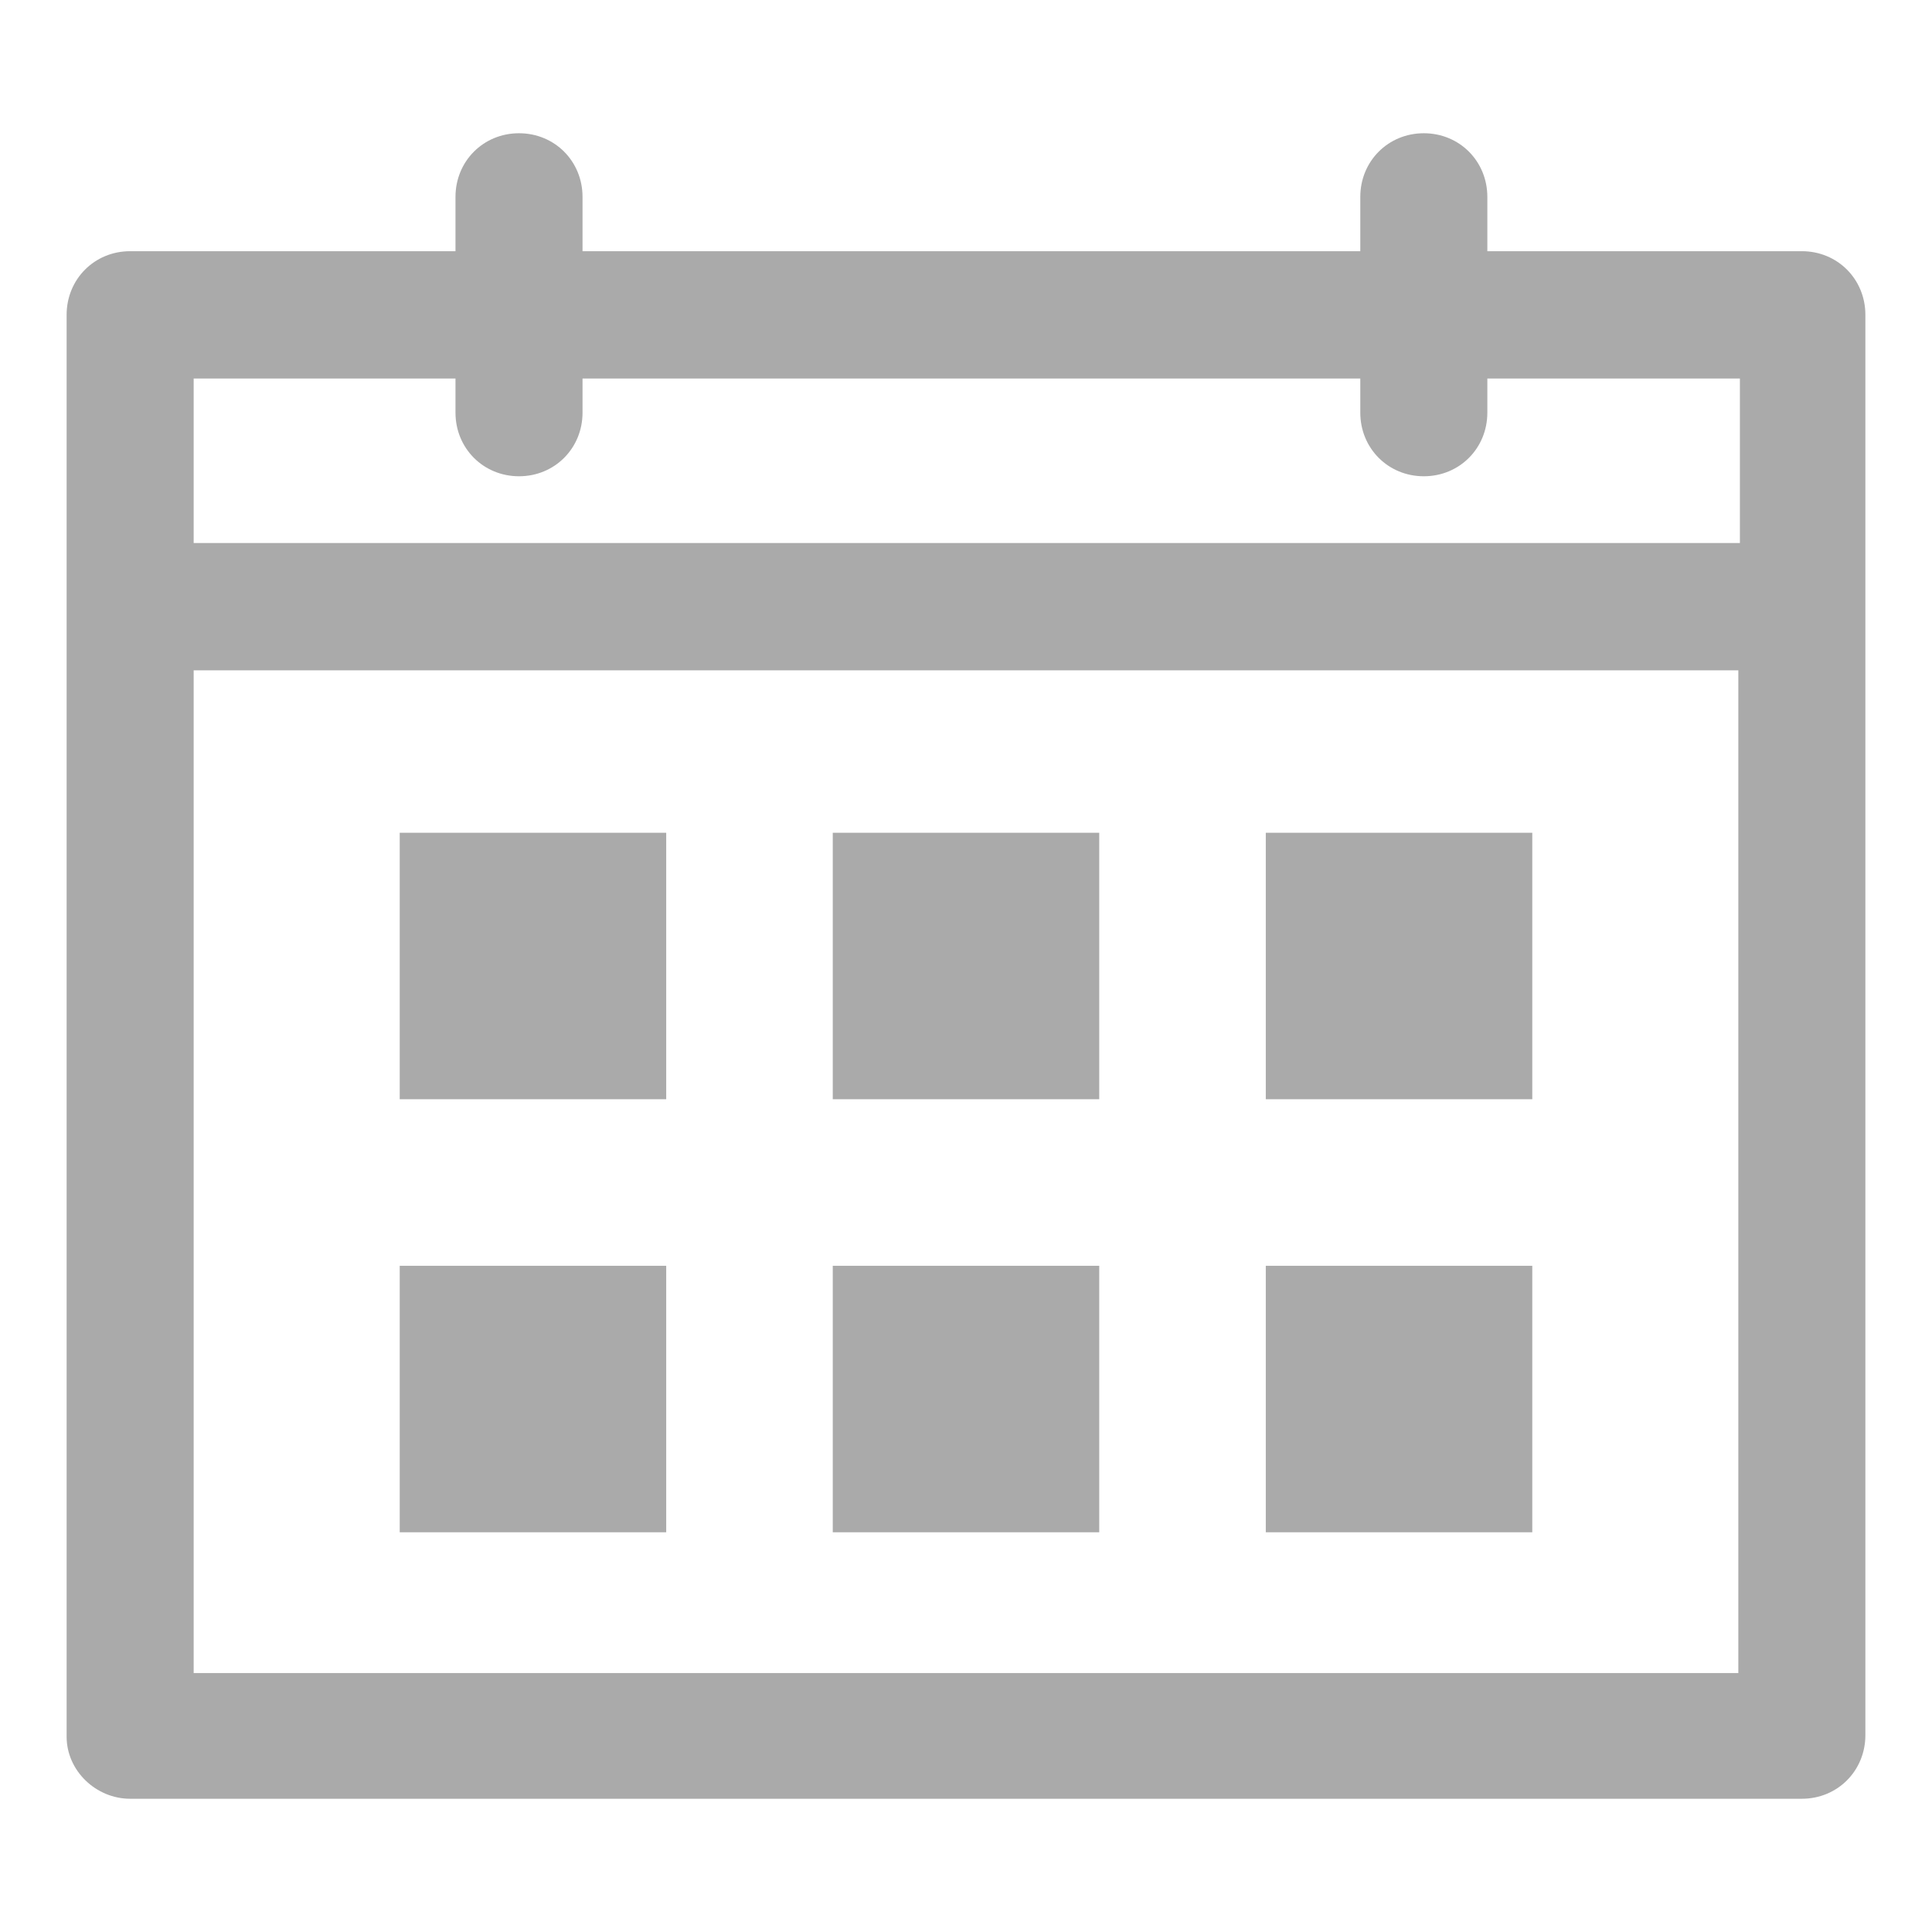 
<svg width="58px" height="58px" viewBox="0 0 58 58" version="1.1" xmlns="http://www.w3.org/2000/svg" xmlns:xlink="http://www.w3.org/1999/xlink">
    <desc>Created with Sketch.</desc>
    <defs></defs>
    <path d="M3.907,54 L54.093,54 C55.163,54 56,53.161 56,52.089 L56,9.452 C56,8.38 55.163,7.541 54.093,7.541 L44.651,7.541 L44.651,5.911 C44.651,4.839 43.814,4 42.744,4 C41.674,4 40.837,4.839 40.837,5.911 L40.837,7.541 L17.488,7.541 L17.488,5.911 C17.488,4.839 16.651,4 15.581,4 C14.512,4 13.674,4.839 13.674,5.911 L13.674,7.541 L3.907,7.541 C2.837,7.541 2,8.38 2,9.452 L2,52.136 C2,53.161 2.884,54 3.907,54 L3.907,54 Z M5.814,11.363 L13.674,11.363 L13.674,12.388 C13.674,13.459 14.512,14.298 15.581,14.298 C16.651,14.298 17.488,13.459 17.488,12.388 L17.488,11.363 L40.837,11.363 L40.837,12.388 C40.837,13.459 41.674,14.298 42.744,14.298 C43.814,14.298 44.651,13.459 44.651,12.388 L44.651,11.363 L52.233,11.363 L52.233,16.302 L5.814,16.302 L5.814,11.363 L5.814,11.363 Z M5.814,20.123 L52.186,20.123 L52.186,50.226 L5.814,50.226 L5.814,20.123 L5.814,20.123 Z" id="calendar" stroke="none" fill="#AAAAAA" fill-rule="evenodd"></path>
    <rect id="Rectangle" stroke="none" fill="#AAAAAA" fill-rule="evenodd" x="12" y="25" width="8" height="8"></rect>
    <rect id="Rectangle-Copy-3" stroke="none" fill="#AAAAAA" fill-rule="evenodd" x="12" y="38" width="8" height="8"></rect>
    <rect id="Rectangle-Copy" stroke="none" fill="#AAAAAA" fill-rule="evenodd" x="25" y="25" width="8" height="8"></rect>
    <rect id="Rectangle-Copy-4" stroke="none" fill="#AAAAAA" fill-rule="evenodd" x="25" y="38" width="8" height="8"></rect>
    <rect id="Rectangle-Copy-2" stroke="none" fill="#AAAAAA" fill-rule="evenodd" x="38" y="25" width="8" height="8"></rect>
    <rect id="Rectangle-Copy-5" stroke="none" fill="#AAAAAA" fill-rule="evenodd" x="38" y="38" width="8" height="8"></rect>
</svg>

